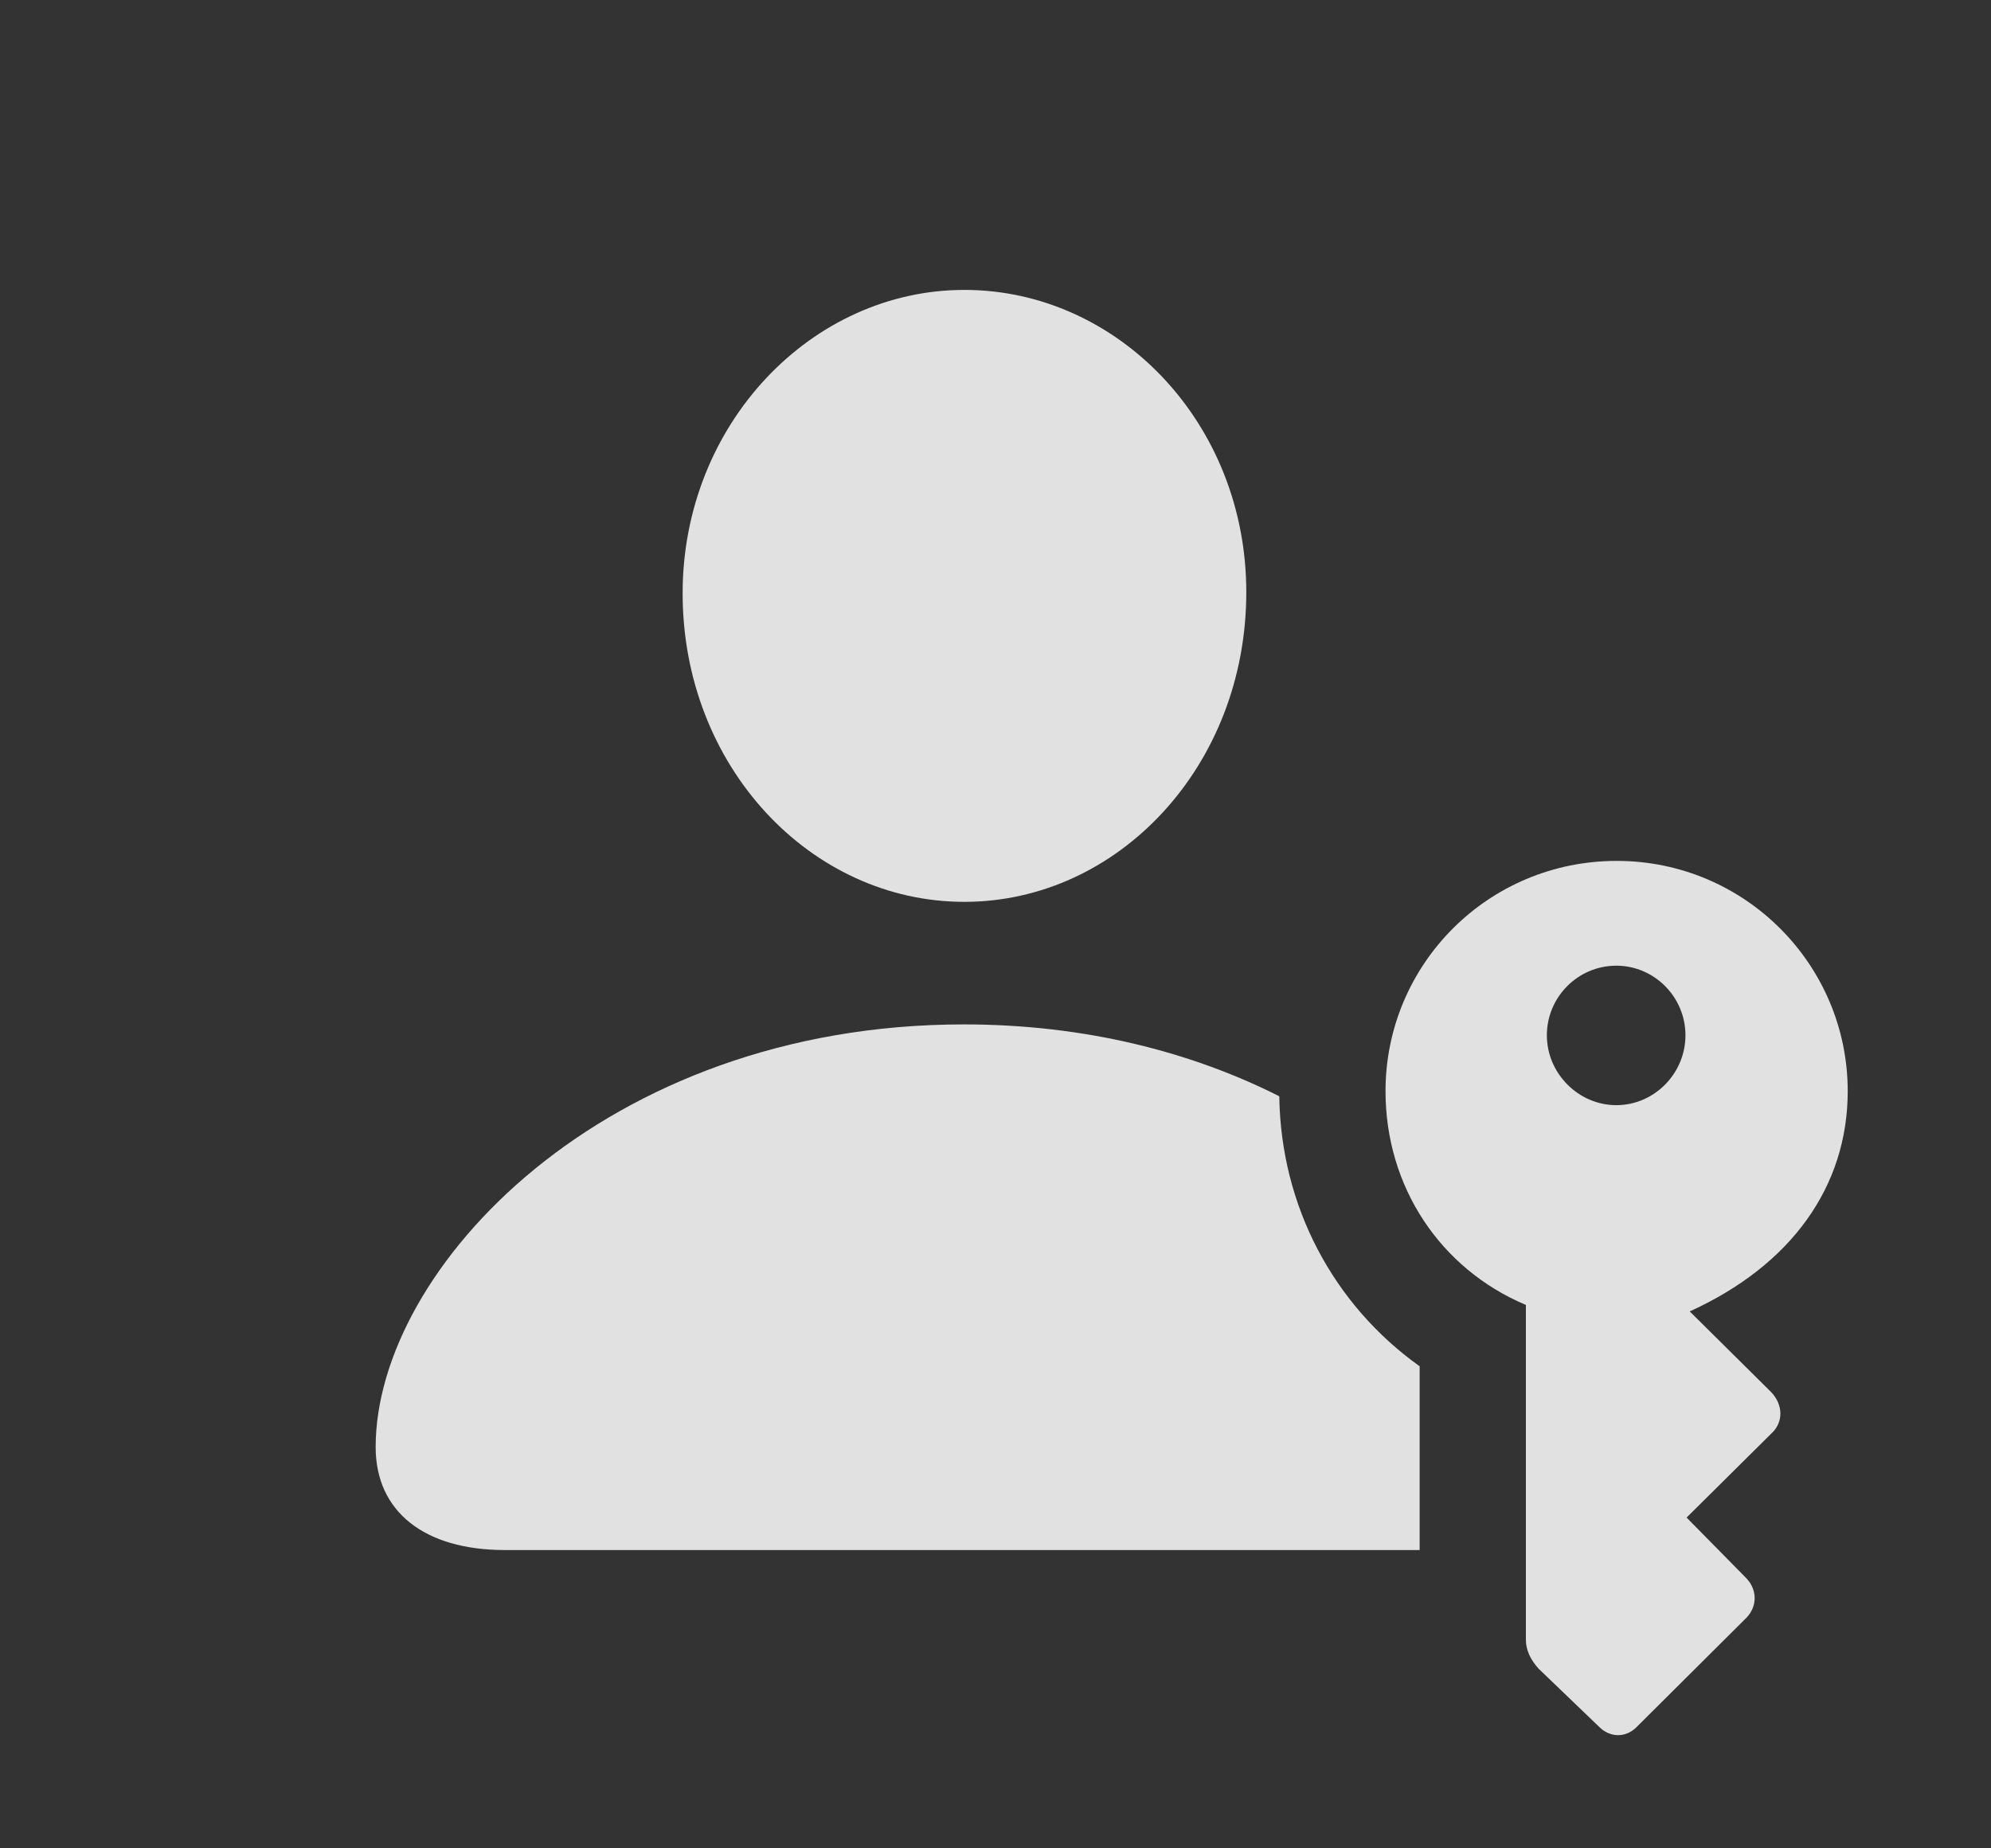 <svg width="28" height="26" viewBox="0 0 28 26" fill="none" xmlns="http://www.w3.org/2000/svg">
<rect x="0" y="0" width="28" height="26" fill="#333333" stroke="none"/>
<g clip-path="url(#clip0_534_3109)">
<path d="M17.991 15.421C18.012 16.973 18.757 18.357 19.965 19.219V21.804H7.102C5.964 21.804 5.283 21.26 5.283 20.356C5.283 17.849 8.496 14.41 13.555 14.41C15.264 14.41 16.763 14.801 17.991 15.421ZM17.527 8.33C17.527 10.78 15.72 12.686 13.562 12.686C11.4 12.686 9.6 10.78 9.6 8.346C9.6 5.966 11.413 4.078 13.562 4.078C15.711 4.078 17.527 5.939 17.527 8.33Z" fill="white" fill-opacity="0.85"/>
<path d="M22.737 12.11C20.924 12.11 19.485 13.569 19.485 15.349C19.485 16.696 20.257 17.85 21.459 18.356V23.066C21.459 23.217 21.53 23.355 21.639 23.474L22.503 24.304C22.644 24.436 22.858 24.452 23.015 24.295L24.562 22.755C24.721 22.588 24.709 22.355 24.558 22.199L23.719 21.347L24.923 20.153C25.077 20.003 25.08 19.764 24.91 19.584L23.763 18.447C25.186 17.801 25.985 16.694 25.985 15.349C25.985 13.569 24.537 12.11 22.737 12.11ZM22.731 13.584C23.264 13.584 23.703 14.023 23.703 14.563C23.703 15.101 23.264 15.546 22.731 15.546C22.2 15.546 21.754 15.101 21.754 14.563C21.754 14.023 22.193 13.584 22.731 13.584Z" fill="white" fill-opacity="0.85"/>
</g>
<defs>
<clipPath id="clip0_534_3109">
<rect width="27.482" height="25.898" fill="white"/>
</clipPath>
</defs>
</svg>
